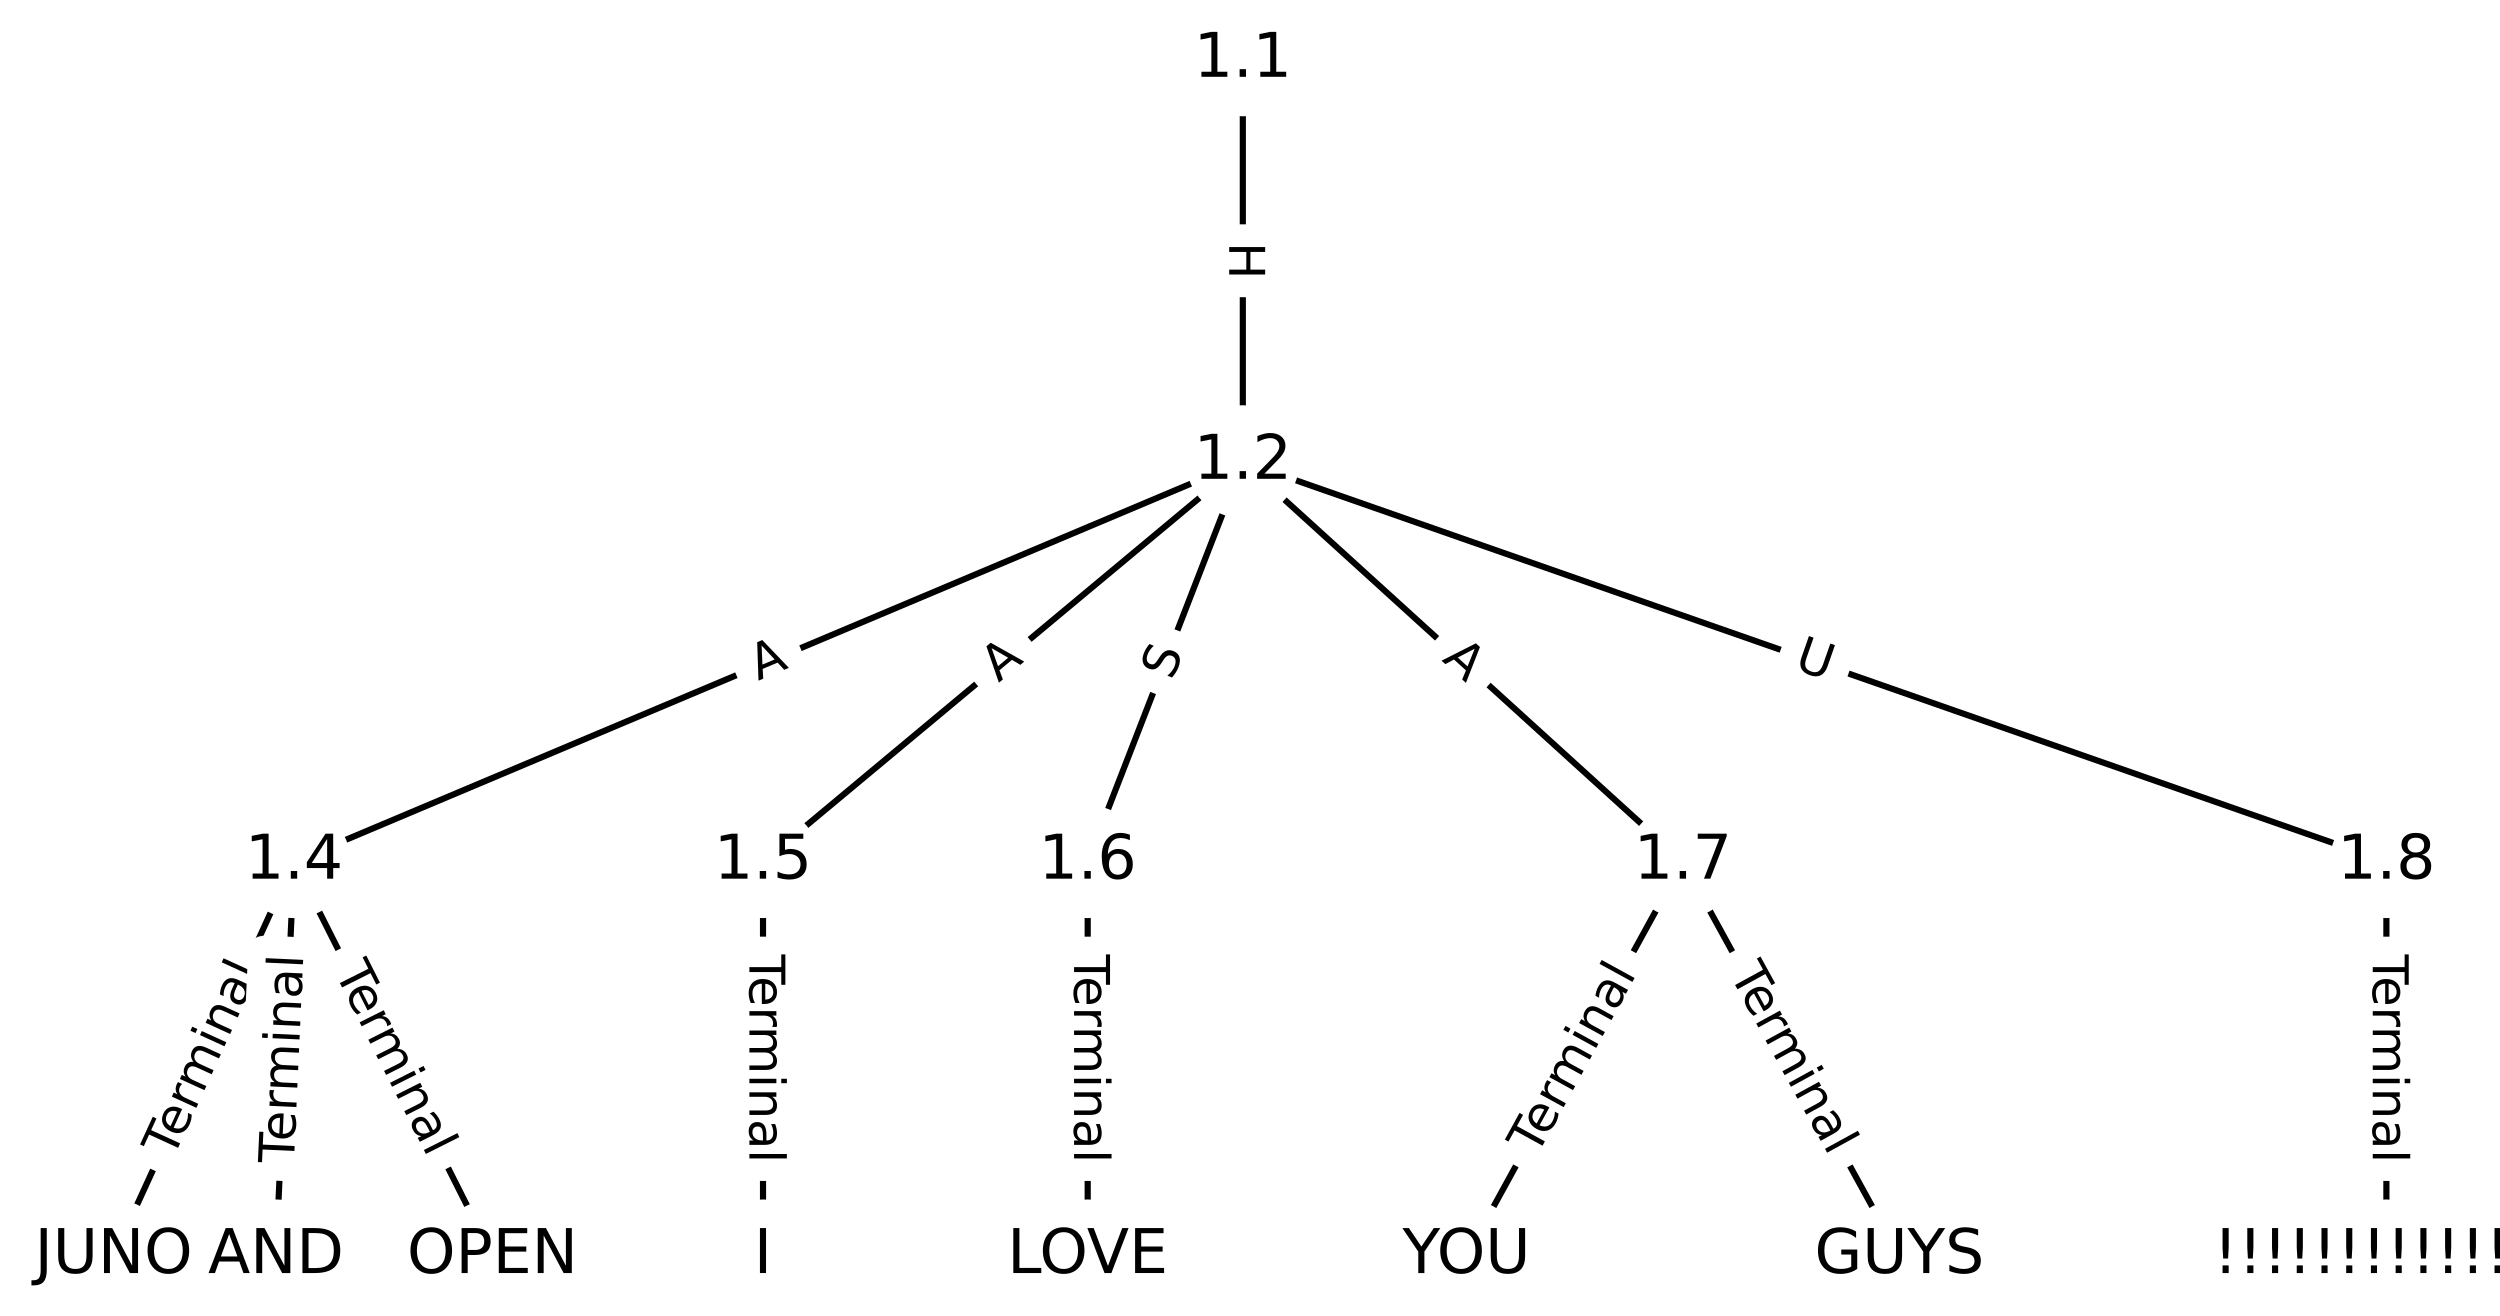 <?xml version="1.0" encoding="UTF-8"?>
<!DOCTYPE svg  PUBLIC '-//W3C//DTD SVG 1.1//EN'  'http://www.w3.org/Graphics/SVG/1.1/DTD/svg11.dtd'>
<svg width="405.33pt" height="213.33pt" version="1.1" viewBox="0 0 405.33 213.33" xmlns="http://www.w3.org/2000/svg" xmlns:xlink="http://www.w3.org/1999/xlink">
<defs>
<style type="text/css">*{stroke-linecap:butt;stroke-linejoin:round;}</style>
</defs>
<path d="m0 213.33h405.33v-213.33h-405.33z" fill="#fff"/>
<g fill="none" stroke="#000">
<path d="m201.5 9.697v65.17" clip-path="url(#a)"/>
<path d="m201.5 74.867-153.83 64.83" clip-path="url(#a)"/>
<path d="m201.5 74.867-77.791 64.83" clip-path="url(#a)"/>
<path d="m201.5 74.867-25.151 64.83" clip-path="url(#a)"/>
<path d="m201.5 74.867 71.357 64.83" clip-path="url(#a)"/>
<path d="m201.5 74.867 185.41 64.83" clip-path="url(#a)"/>
<path d="m47.669 139.7-29.245 63.94" clip-path="url(#a)"/>
<path d="m47.669 139.7-2.925 63.94" clip-path="url(#a)"/>
<path d="m47.669 139.7 32.169 63.94" clip-path="url(#a)"/>
<path d="m123.71 139.7v63.94" clip-path="url(#a)"/>
<path d="m176.35 139.7v63.94" clip-path="url(#a)"/>
<path d="m272.85 139.7-35.094 63.94" clip-path="url(#a)"/>
<path d="m272.85 139.7 35.094 63.94" clip-path="url(#a)"/>
<path d="m386.91 139.7v63.94" clip-path="url(#a)"/>
</g>
<path d="m195.23 39.274v6.016q0 2.4 2.4 2.4h7.742q2.4 0 2.4-2.4v-6.016q0-2.4-2.4-2.4h-7.742q-2.4 0-2.4 2.4z" clip-path="url(#a)" fill="#fff" stroke="#fff"/>
<g clip-path="url(#a)">
<defs>
<path id="z" d="m9.812 72.906h9.859v-29.891h35.844v29.891h9.859v-72.906h-9.859v34.719h-35.844v-34.719h-9.859z"/>
</defs>
<g transform="translate(199.29 39.274) rotate(90) scale(.08 -.08)">
<use xlink:href="#z"/>
</g>
</g>
<path d="m124.5 114.12 5.043-2.125q2.212-0.932 1.28-3.144l-3.007-7.135q-0.932-2.212-3.144-1.28l-5.043 2.125q-2.212 0.932-1.28 3.144l3.007 7.135q0.932 2.212 3.144 1.28z" clip-path="url(#a)" fill="#fff" stroke="#fff"/>
<g clip-path="url(#a)">
<defs>
<path id="p" d="m34.188 63.188-13.391-36.281h26.812zm-5.578 9.719h11.188l27.781-72.906h-10.25l-6.641 18.703h-32.859l-6.641-18.703h-10.406z"/>
</defs>
<g transform="translate(122.92 110.38) rotate(-22.853) scale(.08 -.08)">
<use xlink:href="#p"/>
</g>
</g>
<path d="m164.51 113.85 4.204-3.503q1.844-1.536 0.307-3.38l-4.957-5.948q-1.536-1.844-3.38-0.307l-4.204 3.503q-1.844 1.536-0.307 3.38l4.957 5.948q1.536 1.844 3.38 0.307z" clip-path="url(#a)" fill="#fff" stroke="#fff"/>
<g clip-path="url(#a)">
<g transform="translate(161.91 110.73) rotate(-39.807) scale(.08 -.08)">
<use xlink:href="#p"/>
</g>
</g>
<path d="m193.85 111.92 1.837-4.735q0.868-2.237-1.369-3.106l-7.218-2.8q-2.237-0.868-3.106 1.369l-1.837 4.735q-0.868 2.237 1.369 3.106l7.218 2.8q2.237 0.868 3.106-1.369z" clip-path="url(#a)" fill="#fff" stroke="#fff"/>
<g clip-path="url(#a)">
<defs>
<path id="s" d="m53.516 70.516v-9.625q-5.609 2.688-10.594 4-4.984 1.328-9.625 1.328-8.047 0-12.422-3.125t-4.375-8.891q0-4.844 2.906-7.312 2.906-2.453 11.016-3.969l5.953-1.219q11.031-2.109 16.281-7.406t5.25-14.172q0-10.609-7.109-16.078-7.094-5.469-20.812-5.469-5.172 0-11.016 1.172-5.828 1.172-12.078 3.469v10.156q6-3.359 11.766-5.078 5.766-1.703 11.328-1.703 8.438 0 13.031 3.312 4.594 3.328 4.594 9.484 0 5.359-3.297 8.391t-10.812 4.547l-6.016 1.172q-11.031 2.188-15.969 6.875-4.922 4.688-4.922 13.047 0 9.672 6.812 15.234t18.766 5.562q5.141 0 10.453-0.938 5.328-0.922 10.891-2.766z"/>
</defs>
<g transform="translate(190.06 110.45) rotate(-68.796) scale(.08 -.08)">
<use xlink:href="#s"/>
</g>
</g>
<path d="m230.93 110.08 4.051 3.68q1.776 1.614 3.39-0.163l5.206-5.731q1.614-1.776-0.163-3.39l-4.051-3.68q-1.776-1.614-3.39 0.163l-5.206 5.731q-1.614 1.776 0.163 3.39z" clip-path="url(#a)" fill="#fff" stroke="#fff"/>
<g clip-path="url(#a)">
<g transform="translate(233.67 107.08) rotate(42.256) scale(.08 -.08)">
<use xlink:href="#p"/>
</g>
</g>
<path d="m289.37 112.23 5.527 1.933q2.265 0.792 3.058-1.473l2.555-7.309q0.792-2.265-1.473-3.058l-5.527-1.933q-2.265-0.792-3.058 1.473l-2.555 7.309q-0.792 2.265 1.473 3.058z" clip-path="url(#a)" fill="#fff" stroke="#fff"/>
<g clip-path="url(#a)">
<defs>
<path id="n" d="m8.688 72.906h9.922v-44.297q0-11.719 4.234-16.875 4.25-5.141 13.781-5.141 9.469 0 13.719 5.141 4.25 5.156 4.25 16.875v44.297h9.906v-45.516q0-14.25-7.062-21.531-7.047-7.281-20.812-7.281-13.828 0-20.891 7.281-7.047 7.281-7.047 21.531z"/>
</defs>
<g transform="translate(290.71 108.4) rotate(19.272) scale(.08 -.08)">
<use xlink:href="#n"/>
</g>
</g>
<path d="m31.719 189.65 14.062-30.744q0.998-2.183-1.184-3.181l-7.041-3.22q-2.183-0.998-3.181 1.184l-14.062 30.744q-0.998 2.183 1.184 3.181l7.041 3.22q2.183 0.998 3.181-1.184z" clip-path="url(#a)" fill="#fff" stroke="#fff"/>
<g clip-path="url(#a)">
<defs>
<path id="e" d="m-0.297 72.906h61.672v-8.312h-25.875v-64.594h-9.906v64.594h-25.891z"/>
<path id="l" d="m56.203 29.594v-4.391h-41.312q0.594-9.281 5.594-14.141t13.938-4.859q5.172 0 10.031 1.266t9.656 3.812v-8.5q-4.844-2.047-9.922-3.125t-10.297-1.078q-13.094 0-20.734 7.609-7.641 7.625-7.641 20.625 0 13.422 7.25 21.297 7.25 7.891 19.562 7.891 11.031 0 17.453-7.109 6.422-7.094 6.422-19.297zm-8.984 2.641q-0.094 7.359-4.125 11.75-4.031 4.406-10.672 4.406-7.516 0-12.031-4.25t-5.203-11.969z"/>
<path id="g" d="m41.109 46.297q-1.516 0.875-3.297 1.281-1.781 0.422-3.922 0.422-7.625 0-11.703-4.953t-4.078-14.234v-28.812h-9.031v54.688h9.031v-8.5q2.844 4.984 7.375 7.391 4.547 2.422 11.047 2.422 0.922 0 2.047-0.125 1.125-0.109 2.484-0.359z"/>
<path id="i" d="m52 44.188q3.375 6.062 8.062 8.938t11.031 2.875q8.547 0 13.188-5.984 4.641-5.969 4.641-17v-33.016h-9.031v32.719q0 7.859-2.797 11.656-2.781 3.812-8.484 3.812-6.984 0-11.047-4.641-4.047-4.625-4.047-12.641v-30.906h-9.031v32.719q0 7.906-2.781 11.688t-8.594 3.781q-6.891 0-10.953-4.656-4.047-4.656-4.047-12.625v-30.906h-9.031v54.688h9.031v-8.5q3.078 5.031 7.375 7.422t10.203 2.391q5.969 0 10.141-3.031 4.172-3.016 6.172-8.781z"/>
<path id="k" d="m9.422 54.688h8.984v-54.688h-8.984zm0 21.297h8.984v-11.391h-8.984z"/>
<path id="h" d="m54.891 33.016v-33.016h-8.984v32.719q0 7.766-3.031 11.609-3.031 3.859-9.078 3.859-7.281 0-11.484-4.641-4.203-4.625-4.203-12.641v-30.906h-9.031v54.688h9.031v-8.5q3.234 4.938 7.594 7.375 4.375 2.438 10.094 2.438 9.422 0 14.25-5.828 4.844-5.828 4.844-17.156z"/>
<path id="d" d="m34.281 27.484q-10.891 0-15.094-2.484t-4.203-8.5q0-4.781 3.156-7.594 3.156-2.797 8.562-2.797 7.484 0 12 5.297t4.516 14.078v2zm17.922 3.719v-31.203h-8.984v8.297q-3.078-4.969-7.672-7.344t-11.234-2.375q-8.391 0-13.359 4.719-4.953 4.719-4.953 12.625 0 9.219 6.172 13.906 6.188 4.688 18.438 4.688h12.609v0.891q0 6.203-4.078 9.594t-11.453 3.391q-4.688 0-9.141-1.125-4.438-1.125-8.531-3.375v8.312q4.922 1.906 9.562 2.844 4.641 0.953 9.031 0.953 11.875 0 17.734-6.156 5.859-6.141 5.859-18.641z"/>
<path id="j" d="m9.422 75.984h8.984v-75.984h-8.984z"/>
</defs>
<g transform="translate(28.023 187.96) rotate(-65.422) scale(.08 -.08)">
<use xlink:href="#e"/>
<use x="44.084" xlink:href="#l"/>
<use x="105.607" xlink:href="#g"/>
<use x="144.971" xlink:href="#i"/>
<use x="242.383" xlink:href="#k"/>
<use x="270.166" xlink:href="#h"/>
<use x="333.545" xlink:href="#d"/>
<use x="394.824" xlink:href="#j"/>
</g>
</g>
<path d="m51.699 188.84 1.545-33.772q0.11-2.397-2.288-2.507l-7.734-0.354q-2.397-0.11-2.507 2.288l-1.545 33.772q-0.11 2.397 2.288 2.507l7.734 0.354q2.397 0.11 2.507-2.288z" clip-path="url(#a)" fill="#fff" stroke="#fff"/>
<g clip-path="url(#a)">
<g transform="translate(47.64 188.65) rotate(-87.381) scale(.08 -.08)">
<use xlink:href="#e"/>
<use x="44.084" xlink:href="#l"/>
<use x="105.607" xlink:href="#g"/>
<use x="144.971" xlink:href="#i"/>
<use x="242.383" xlink:href="#k"/>
<use x="270.166" xlink:href="#h"/>
<use x="333.545" xlink:href="#d"/>
<use x="394.824" xlink:href="#j"/>
</g>
</g>
<path d="m50.554 159.38 15.194 30.201q1.079 2.144 3.223 1.065l6.917-3.48q2.144-1.079 1.065-3.223l-15.194-30.201q-1.079-2.144-3.223-1.065l-6.917 3.48q-2.144 1.079-1.065 3.223z" clip-path="url(#a)" fill="#fff" stroke="#fff"/>
<g clip-path="url(#a)">
<g transform="translate(54.185 157.56) rotate(63.292) scale(.08 -.08)">
<use xlink:href="#e"/>
<use x="44.084" xlink:href="#l"/>
<use x="105.607" xlink:href="#g"/>
<use x="144.971" xlink:href="#i"/>
<use x="242.383" xlink:href="#k"/>
<use x="270.166" xlink:href="#h"/>
<use x="333.545" xlink:href="#d"/>
<use x="394.824" xlink:href="#j"/>
</g>
</g>
<path d="m117.43 154.76v33.808q0 2.4 2.4 2.4h7.742q2.4 0 2.4-2.4v-33.808q0-2.4-2.4-2.4h-7.742q-2.4 0-2.4 2.4z" clip-path="url(#a)" fill="#fff" stroke="#fff"/>
<g clip-path="url(#a)">
<g transform="translate(121.5 154.76) rotate(90) scale(.08 -.08)">
<use xlink:href="#e"/>
<use x="44.084" xlink:href="#l"/>
<use x="105.607" xlink:href="#g"/>
<use x="144.971" xlink:href="#i"/>
<use x="242.383" xlink:href="#k"/>
<use x="270.166" xlink:href="#h"/>
<use x="333.545" xlink:href="#d"/>
<use x="394.824" xlink:href="#j"/>
</g>
</g>
<path d="m170.08 154.76v33.808q0 2.4 2.4 2.4h7.742q2.4 0 2.4-2.4v-33.808q0-2.4-2.4-2.4h-7.742q-2.4 0-2.4 2.4z" clip-path="url(#a)" fill="#fff" stroke="#fff"/>
<g clip-path="url(#a)">
<g transform="translate(174.14 154.76) rotate(90) scale(.08 -.08)">
<use xlink:href="#e"/>
<use x="44.084" xlink:href="#l"/>
<use x="105.607" xlink:href="#g"/>
<use x="144.971" xlink:href="#i"/>
<use x="242.383" xlink:href="#k"/>
<use x="270.166" xlink:href="#h"/>
<use x="333.545" xlink:href="#d"/>
<use x="394.824" xlink:href="#j"/>
</g>
</g>
<path d="m252.67 189.5 16.266-29.637q1.155-2.104-0.949-3.259l-6.787-3.725q-2.104-1.155-3.259 0.949l-16.266 29.637q-1.155 2.104 0.949 3.259l6.787 3.725q2.104 1.155 3.259-0.949z" clip-path="url(#a)" fill="#fff" stroke="#fff"/>
<g clip-path="url(#a)">
<g transform="translate(249.11 187.55) rotate(-61.24) scale(.08 -.08)">
<use xlink:href="#e"/>
<use x="44.084" xlink:href="#l"/>
<use x="105.607" xlink:href="#g"/>
<use x="144.971" xlink:href="#i"/>
<use x="242.383" xlink:href="#k"/>
<use x="270.166" xlink:href="#h"/>
<use x="333.545" xlink:href="#d"/>
<use x="394.824" xlink:href="#j"/>
</g>
</g>
<path d="m276.77 159.87 16.266 29.637q1.155 2.104 3.259 0.949l6.787-3.725q2.104-1.155 0.949-3.259l-16.266-29.637q-1.155-2.104-3.259-0.949l-6.787 3.725q-2.104 1.155-0.949 3.259z" clip-path="url(#a)" fill="#fff" stroke="#fff"/>
<g clip-path="url(#a)">
<g transform="translate(280.33 157.91) rotate(61.24) scale(.08 -.08)">
<use xlink:href="#e"/>
<use x="44.084" xlink:href="#l"/>
<use x="105.607" xlink:href="#g"/>
<use x="144.971" xlink:href="#i"/>
<use x="242.383" xlink:href="#k"/>
<use x="270.166" xlink:href="#h"/>
<use x="333.545" xlink:href="#d"/>
<use x="394.824" xlink:href="#j"/>
</g>
</g>
<path d="m380.64 154.76v33.808q0 2.4 2.4 2.4h7.742q2.4 0 2.4-2.4v-33.808q0-2.4-2.4-2.4h-7.742q-2.4 0-2.4 2.4z" clip-path="url(#a)" fill="#fff" stroke="#fff"/>
<g clip-path="url(#a)">
<g transform="translate(384.7 154.76) rotate(90) scale(.08 -.08)">
<use xlink:href="#e"/>
<use x="44.084" xlink:href="#l"/>
<use x="105.607" xlink:href="#g"/>
<use x="144.971" xlink:href="#i"/>
<use x="242.383" xlink:href="#k"/>
<use x="270.166" xlink:href="#h"/>
<use x="333.545" xlink:href="#d"/>
<use x="394.824" xlink:href="#j"/>
</g>
</g>
<defs>
<path id="b" d="m0 8.66c2.297 0 4.5-0.912 6.124-2.537 1.624-1.624 2.537-3.827 2.537-6.124s-0.912-4.5-2.537-6.124c-1.624-1.624-3.827-2.537-6.124-2.537s-4.5 0.912-6.124 2.537c-1.624 1.624-2.537 3.827-2.537 6.124s0.912 4.5 2.537 6.124c1.624 1.624 3.827 2.537 6.124 2.537z"/>
</defs>
<g clip-path="url(#a)">
<use x="18.424" y="203.636" fill="#ffffff" stroke="#ffffff" xlink:href="#b"/>
</g>
<g clip-path="url(#a)">
<use x="44.745" y="203.636" fill="#ffffff" stroke="#ffffff" xlink:href="#b"/>
</g>
<g clip-path="url(#a)">
<use x="79.838" y="203.636" fill="#ffffff" stroke="#ffffff" xlink:href="#b"/>
</g>
<g clip-path="url(#a)">
<use x="123.706" y="203.636" fill="#ffffff" stroke="#ffffff" xlink:href="#b"/>
</g>
<g clip-path="url(#a)">
<use x="176.346" y="203.636" fill="#ffffff" stroke="#ffffff" xlink:href="#b"/>
</g>
<g clip-path="url(#a)">
<use x="237.76" y="203.636" fill="#ffffff" stroke="#ffffff" xlink:href="#b"/>
</g>
<g clip-path="url(#a)">
<use x="307.948" y="203.636" fill="#ffffff" stroke="#ffffff" xlink:href="#b"/>
</g>
<g clip-path="url(#a)">
<use x="386.909" y="203.636" fill="#ffffff" stroke="#ffffff" xlink:href="#b"/>
</g>
<g clip-path="url(#a)">
<use x="201.497" y="9.697" fill="#ffffff" stroke="#ffffff" xlink:href="#b"/>
</g>
<g clip-path="url(#a)">
<use x="201.497" y="74.867" fill="#ffffff" stroke="#ffffff" xlink:href="#b"/>
</g>
<g clip-path="url(#a)">
<use x="47.669" y="139.696" fill="#ffffff" stroke="#ffffff" xlink:href="#b"/>
</g>
<g clip-path="url(#a)">
<use x="123.706" y="139.696" fill="#ffffff" stroke="#ffffff" xlink:href="#b"/>
</g>
<g clip-path="url(#a)">
<use x="176.346" y="139.696" fill="#ffffff" stroke="#ffffff" xlink:href="#b"/>
</g>
<g clip-path="url(#a)">
<use x="272.854" y="139.696" fill="#ffffff" stroke="#ffffff" xlink:href="#b"/>
</g>
<g clip-path="url(#a)">
<use x="386.909" y="139.696" fill="#ffffff" stroke="#ffffff" xlink:href="#b"/>
</g>
<g clip-path="url(#a)">
<defs>
<path id="x" d="m9.812 72.906h9.859v-67.828q0-13.188-5-19.141t-16.094-5.953h-3.75v8.297h3.078q6.531 0 9.219 3.672 2.688 3.656 2.688 13.125z"/>
<path id="q" d="m9.812 72.906h13.281l32.328-60.984v60.984h9.562v-72.906h-13.281l-32.312 60.984v-60.984h-9.578z"/>
<path id="o" d="m39.406 66.219q-10.75 0-17.078-8.016-6.312-8-6.312-21.828 0-13.766 6.312-21.781 6.328-8 17.078-8 10.734 0 17.016 8 6.281 8.016 6.281 21.781 0 13.828-6.281 21.828-6.281 8.016-17.016 8.016zm0 8q15.328 0 24.5-10.281 9.188-10.281 9.188-27.562 0-17.234-9.188-27.516-9.172-10.281-24.5-10.281-15.375 0-24.594 10.25-9.203 10.266-9.203 27.547t9.203 27.562q9.219 10.281 24.594 10.281z"/>
</defs>
<g transform="translate(5.613 206.4) scale(.1 -.1)">
<use xlink:href="#x"/>
<use x="29.492" xlink:href="#n"/>
<use x="102.686" xlink:href="#q"/>
<use x="177.49" xlink:href="#o"/>
</g>
</g>
<g clip-path="url(#a)">
<defs>
<path id="ab" d="m19.672 64.797v-56.688h11.922q15.094 0 22.094 6.828 7 6.844 7 21.594 0 14.641-7 21.453t-22.094 6.812zm-9.859 8.109h20.266q21.188 0 31.094-8.812 9.922-8.812 9.922-27.562 0-18.859-9.969-27.703-9.953-8.828-31.047-8.828h-20.266z"/>
</defs>
<g transform="translate(33.734 206.4) scale(.1 -.1)">
<use xlink:href="#p"/>
<use x="68.408" xlink:href="#q"/>
<use x="143.213" xlink:href="#ab"/>
</g>
</g>
<g clip-path="url(#a)">
<defs>
<path id="v" d="m19.672 64.797v-27.391h12.406q6.891 0 10.641 3.562 3.766 3.562 3.766 10.156 0 6.547-3.766 10.109-3.75 3.562-10.641 3.562zm-9.859 8.109h22.266q12.266 0 18.531-5.547 6.281-5.547 6.281-16.234 0-10.797-6.281-16.312-6.266-5.516-18.531-5.516h-12.406v-29.297h-9.859z"/>
<path id="t" d="m9.812 72.906h46.094v-8.312h-36.234v-21.578h34.719v-8.297h-34.719v-26.422h37.109v-8.297h-46.969z"/>
</defs>
<g transform="translate(65.988 206.4) scale(.1 -.1)">
<use xlink:href="#o"/>
<use x="78.711" xlink:href="#v"/>
<use x="139.014" xlink:href="#t"/>
<use x="202.197" xlink:href="#q"/>
</g>
</g>
<g clip-path="url(#a)">
<defs>
<path id="y" d="m9.812 72.906h9.859v-72.906h-9.859z"/>
</defs>
<g transform="translate(122.23 206.4) scale(.1 -.1)">
<use xlink:href="#y"/>
</g>
</g>
<g clip-path="url(#a)">
<defs>
<path id="w" d="m9.812 72.906h9.859v-64.609h35.5v-8.297h-45.359z"/>
<path id="u" d="m28.609 0-27.828 72.906h10.297l23.109-61.375 23.141 61.375h10.25l-27.781-72.906z"/>
</defs>
<g transform="translate(163.31 206.4) scale(.1 -.1)">
<use xlink:href="#w"/>
<use x="52.088" xlink:href="#o"/>
<use x="129.049" xlink:href="#u"/>
<use x="197.457" xlink:href="#t"/>
</g>
</g>
<g clip-path="url(#a)">
<defs>
<path id="r" d="m-0.203 72.906h10.609l20.203-29.984 20.078 29.984h10.594l-25.781-38.188v-34.719h-9.906v34.719z"/>
</defs>
<g transform="translate(227.39 206.4) scale(.1 -.1)">
<use xlink:href="#r"/>
<use x="55.584" xlink:href="#o"/>
<use x="134.295" xlink:href="#n"/>
</g>
</g>
<g clip-path="url(#a)">
<defs>
<path id="aa" d="m59.516 10.406v19.578h-16.109v8.109h25.875v-31.312q-5.703-4.047-12.594-6.125-6.875-2.078-14.688-2.078-17.094 0-26.75 9.984-9.641 10-9.641 27.812 0 17.875 9.641 27.859 9.656 9.984 26.75 9.984 7.125 0 13.547-1.766 6.422-1.75 11.844-5.172v-10.5q-5.469 4.641-11.625 6.984t-12.938 2.344q-13.391 0-20.109-7.469-6.703-7.469-6.703-22.266 0-14.75 6.703-22.219 6.719-7.469 20.109-7.469 5.219 0 9.312 0.906 4.109 0.906 7.375 2.812z"/>
</defs>
<g transform="translate(294.19 206.4) scale(.1 -.1)">
<use xlink:href="#aa"/>
<use x="77.49" xlink:href="#n"/>
<use x="150.684" xlink:href="#r"/>
<use x="211.768" xlink:href="#s"/>
</g>
</g>
<g clip-path="url(#a)">
<defs>
<path id="c" d="m15.094 12.406h9.906v-12.406h-9.906zm0 60.5h9.906v-31.984l-0.969-17.438h-7.922l-1.016 17.438z"/>
</defs>
<g transform="translate(358.84 206.4) scale(.1 -.1)">
<use xlink:href="#c"/>
<use x="40.088" xlink:href="#c"/>
<use x="80.176" xlink:href="#c"/>
<use x="120.264" xlink:href="#c"/>
<use x="160.352" xlink:href="#c"/>
<use x="200.439" xlink:href="#c"/>
<use x="240.527" xlink:href="#c"/>
<use x="280.615" xlink:href="#c"/>
<use x="320.703" xlink:href="#c"/>
<use x="360.791" xlink:href="#c"/>
<use x="400.879" xlink:href="#c"/>
<use x="440.967" xlink:href="#c"/>
<use x="481.055" xlink:href="#c"/>
<use x="521.143" xlink:href="#c"/>
</g>
</g>
<g clip-path="url(#a)">
<defs>
<path id="f" d="m12.406 8.297h16.109v55.625l-17.531-3.516v8.984l17.438 3.516h9.859v-64.609h16.109v-8.297h-41.984z"/>
<path id="m" d="m10.688 12.406h10.312v-12.406h-10.312z"/>
</defs>
<g transform="translate(193.55 12.456) scale(.1 -.1)">
<use xlink:href="#f"/>
<use x="63.623" xlink:href="#m"/>
<use x="95.41" xlink:href="#f"/>
</g>
</g>
<g clip-path="url(#a)">
<defs>
<path id="ah" d="m19.188 8.297h34.422v-8.297h-46.281v8.297q5.609 5.812 15.297 15.594 9.703 9.797 12.188 12.641 4.734 5.312 6.609 9 1.891 3.688 1.891 7.25 0 5.812-4.078 9.469-4.078 3.672-10.625 3.672-4.641 0-9.797-1.609-5.141-1.609-11-4.891v9.969q5.953 2.391 11.125 3.609 5.188 1.219 9.484 1.219 11.328 0 18.062-5.672 6.734-5.656 6.734-15.125 0-4.5-1.688-8.531-1.672-4.016-6.125-9.484-1.219-1.422-7.766-8.188-6.531-6.766-18.453-18.922z"/>
</defs>
<g transform="translate(193.55 77.626) scale(.1 -.1)">
<use xlink:href="#f"/>
<use x="63.623" xlink:href="#m"/>
<use x="95.41" xlink:href="#ah"/>
</g>
</g>
<g clip-path="url(#a)">
<defs>
<path id="ag" d="m37.797 64.312-24.906-38.922h24.906zm-2.594 8.594h12.406v-47.516h10.406v-8.203h-10.406v-17.188h-9.812v17.188h-32.906v9.516z"/>
</defs>
<g transform="translate(39.718 142.46) scale(.1 -.1)">
<use xlink:href="#f"/>
<use x="63.623" xlink:href="#m"/>
<use x="95.41" xlink:href="#ag"/>
</g>
</g>
<g clip-path="url(#a)">
<defs>
<path id="af" d="m10.797 72.906h38.719v-8.312h-29.688v-17.859q2.141 0.734 4.281 1.094 2.156 0.359 4.312 0.359 12.203 0 19.328-6.688 7.141-6.688 7.141-18.109 0-11.766-7.328-18.297-7.328-6.516-20.656-6.516-4.594 0-9.359 0.781-4.75 0.781-9.828 2.344v9.922q4.391-2.391 9.078-3.562t9.906-1.172q8.453 0 13.375 4.438 4.938 4.438 4.938 12.062 0 7.609-4.938 12.047-4.922 4.453-13.375 4.453-3.953 0-7.891-0.875-3.922-0.875-8.016-2.734z"/>
</defs>
<g transform="translate(115.75 142.46) scale(.1 -.1)">
<use xlink:href="#f"/>
<use x="63.623" xlink:href="#m"/>
<use x="95.41" xlink:href="#af"/>
</g>
</g>
<g clip-path="url(#a)">
<defs>
<path id="ae" d="m33.016 40.375q-6.641 0-10.531-4.547-3.875-4.531-3.875-12.438 0-7.859 3.875-12.438 3.891-4.562 10.531-4.562t10.516 4.562q3.875 4.578 3.875 12.438 0 7.906-3.875 12.438-3.875 4.547-10.516 4.547zm19.578 30.922v-8.984q-3.719 1.75-7.5 2.672-3.781 0.938-7.5 0.938-9.766 0-14.922-6.594-5.141-6.594-5.875-19.922 2.875 4.25 7.219 6.516 4.359 2.266 9.578 2.266 10.984 0 17.359-6.672 6.375-6.656 6.375-18.125 0-11.234-6.641-18.031-6.641-6.781-17.672-6.781-12.656 0-19.344 9.688-6.688 9.703-6.688 28.109 0 17.281 8.203 27.562t22.016 10.281q3.719 0 7.5-0.734t7.891-2.188z"/>
</defs>
<g transform="translate(168.39 142.46) scale(.1 -.1)">
<use xlink:href="#f"/>
<use x="63.623" xlink:href="#m"/>
<use x="95.41" xlink:href="#ae"/>
</g>
</g>
<g clip-path="url(#a)">
<defs>
<path id="ad" d="m8.203 72.906h46.875v-4.203l-26.469-68.703h-10.297l24.906 64.594h-35.016z"/>
</defs>
<g transform="translate(264.9 142.46) scale(.1 -.1)">
<use xlink:href="#f"/>
<use x="63.623" xlink:href="#m"/>
<use x="95.41" xlink:href="#ad"/>
</g>
</g>
<g clip-path="url(#a)">
<defs>
<path id="ac" d="m31.781 34.625q-7.031 0-11.062-3.766-4.016-3.766-4.016-10.344 0-6.594 4.016-10.359 4.031-3.766 11.062-3.766t11.078 3.781q4.062 3.797 4.062 10.344 0 6.578-4.031 10.344-4.016 3.766-11.109 3.766zm-9.859 4.188q-6.344 1.562-9.891 5.906-3.531 4.359-3.531 10.609 0 8.734 6.219 13.812 6.234 5.078 17.062 5.078 10.891 0 17.094-5.078t6.203-13.812q0-6.25-3.547-10.609-3.531-4.344-9.828-5.906 7.125-1.656 11.094-6.5 3.984-4.828 3.984-11.797 0-10.609-6.469-16.281-6.469-5.656-18.531-5.656-12.047 0-18.531 5.656-6.469 5.672-6.469 16.281 0 6.969 4 11.797 4.016 4.844 11.141 6.5zm-3.609 15.578q0-5.656 3.531-8.828 3.547-3.172 9.938-3.172 6.359 0 9.938 3.172 3.594 3.172 3.594 8.828 0 5.672-3.594 8.844-3.578 3.172-9.938 3.172-6.391 0-9.938-3.172-3.531-3.172-3.531-8.844z"/>
</defs>
<g transform="translate(378.96 142.46) scale(.1 -.1)">
<use xlink:href="#f"/>
<use x="63.623" xlink:href="#m"/>
<use x="95.41" xlink:href="#ac"/>
</g>
</g>
<defs>
<clipPath id="a">
<rect width="405.33" height="213.33"/>
</clipPath>
</defs>
</svg>
